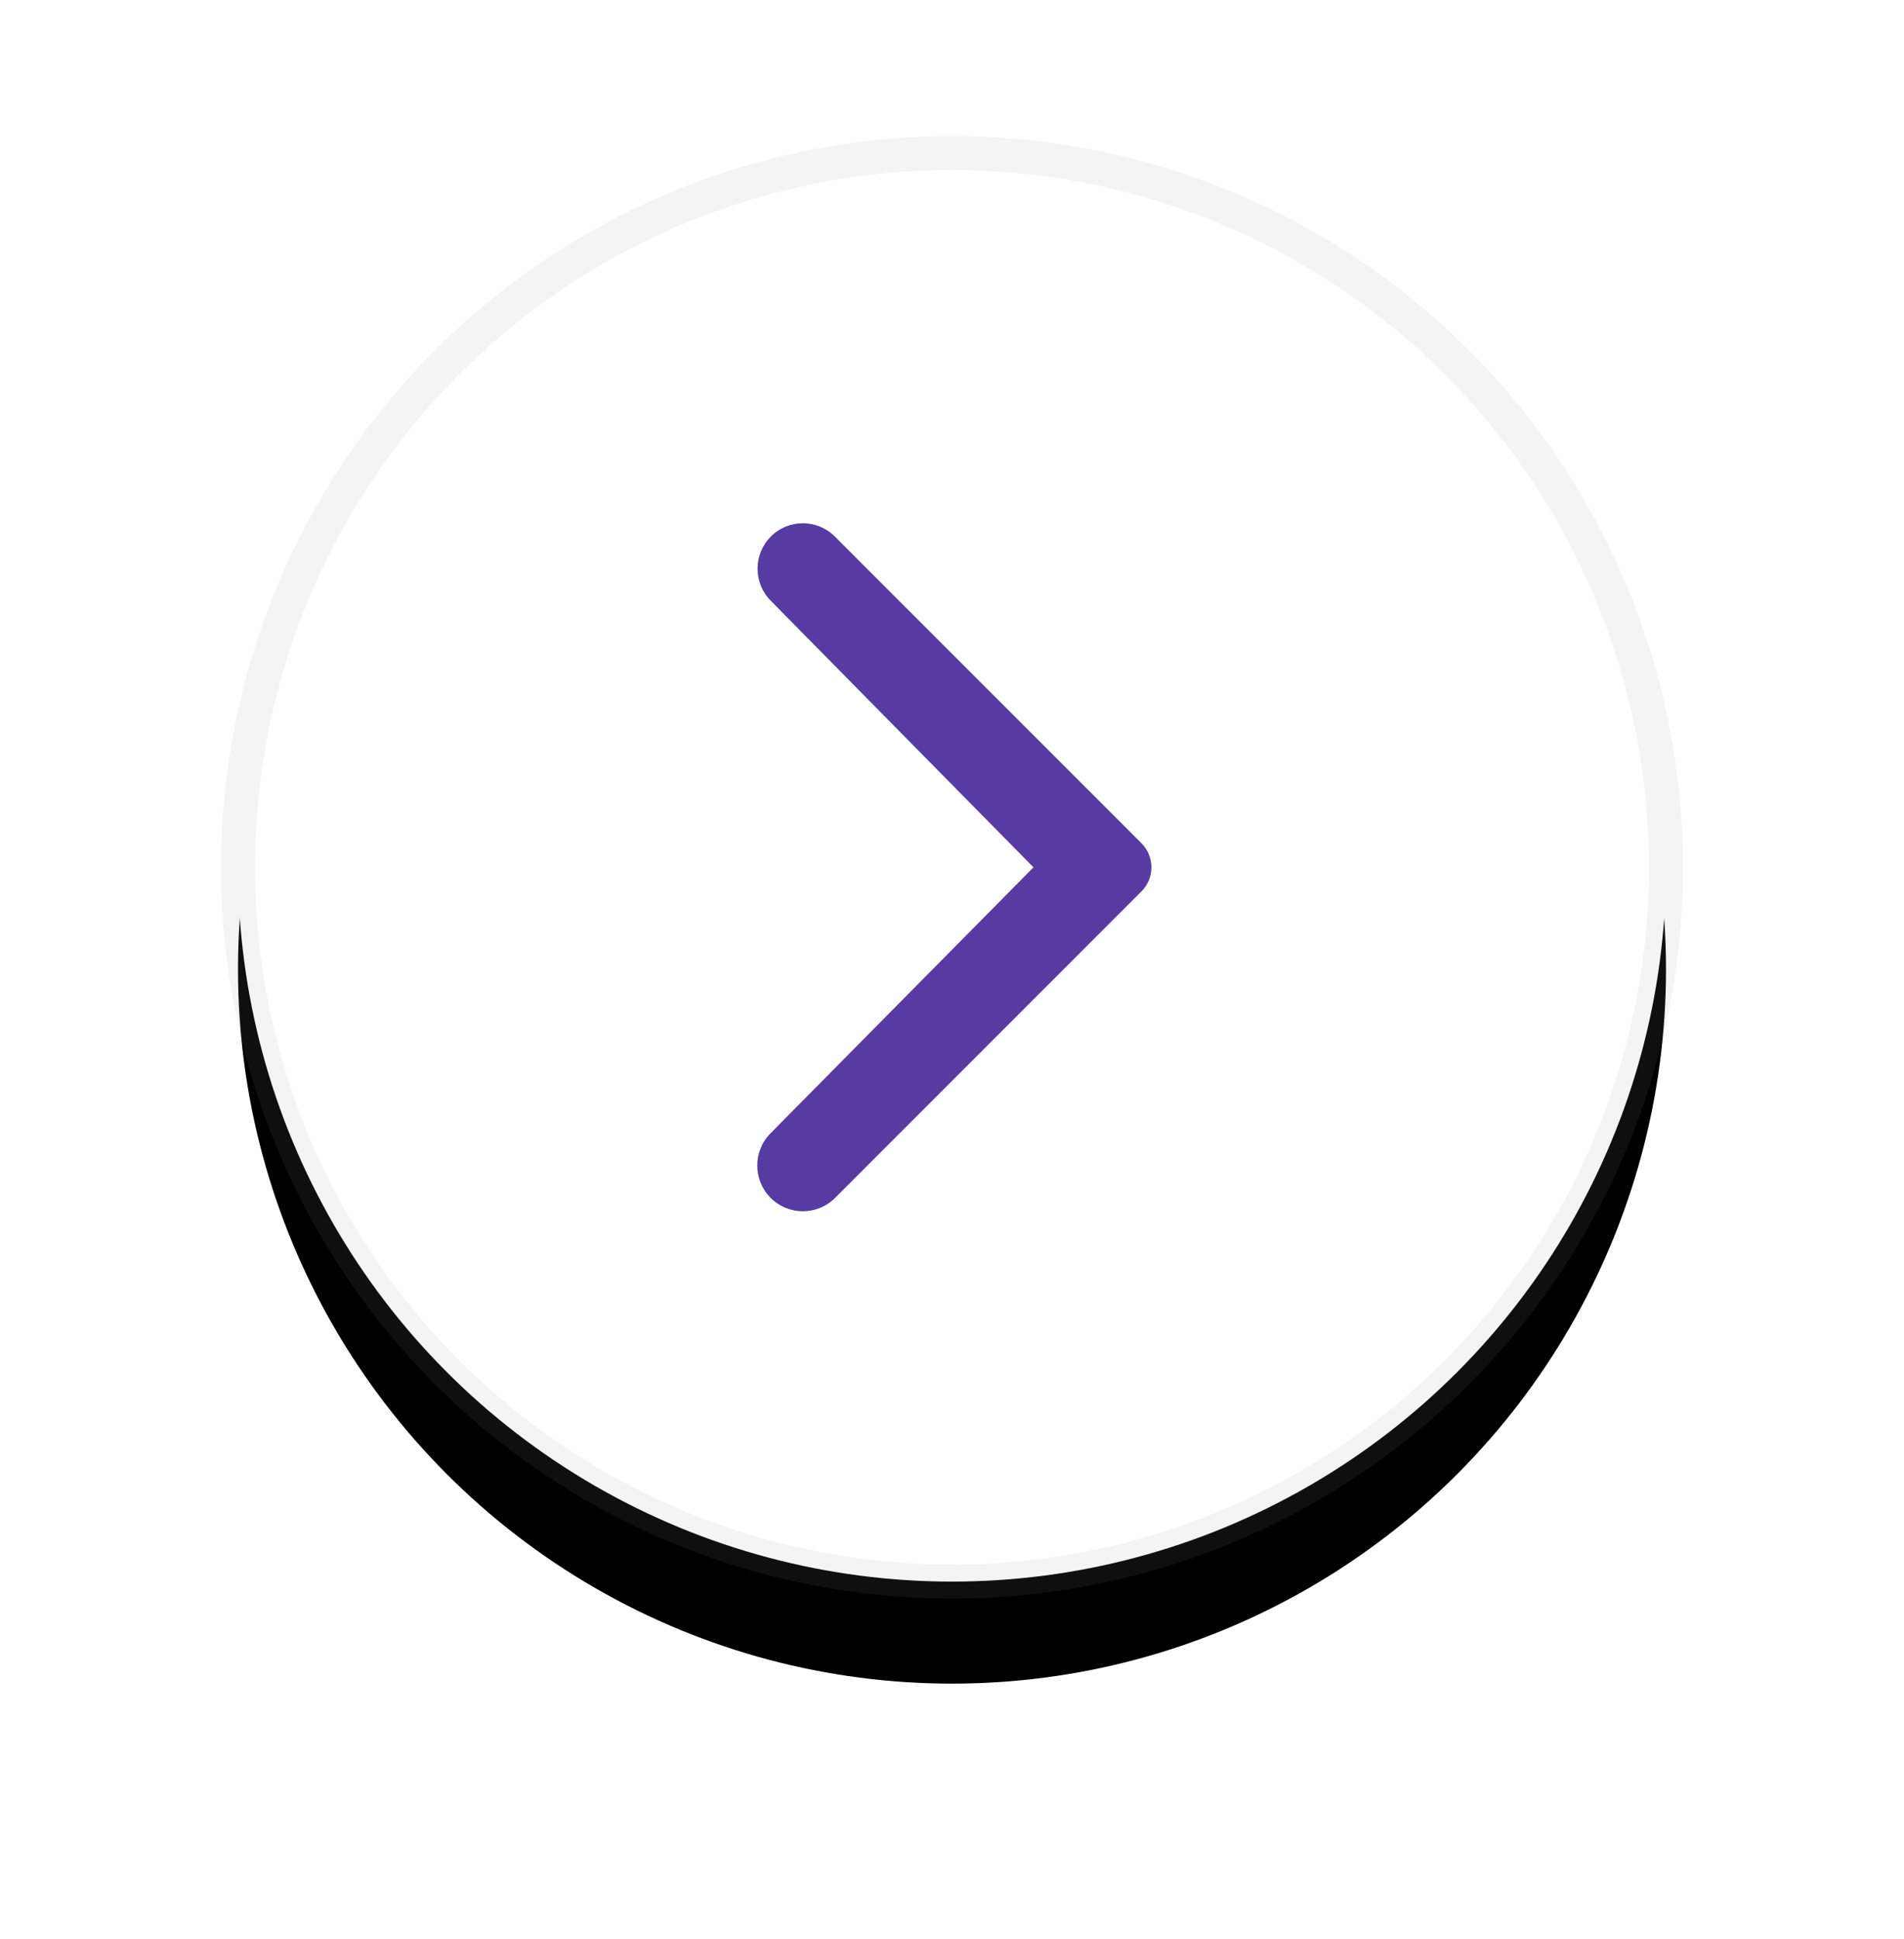 <?xml version="1.0" encoding="UTF-8"?>
<svg width="56px" height="57px" viewBox="0 0 56 57" version="1.1" xmlns="http://www.w3.org/2000/svg" xmlns:xlink="http://www.w3.org/1999/xlink">
    <title>Right Arrow</title>
    <defs>
        <circle id="path-1" cx="21" cy="21" r="21"></circle>
        <filter x="-26.2%" y="-19.0%" width="152.4%" height="152.4%" filterUnits="objectBoundingBox" id="filter-2">
            <feMorphology radius="0.5" operator="dilate" in="SourceAlpha" result="shadowSpreadOuter1"></feMorphology>
            <feOffset dx="0" dy="3" in="shadowSpreadOuter1" result="shadowOffsetOuter1"></feOffset>
            <feGaussianBlur stdDeviation="3" in="shadowOffsetOuter1" result="shadowBlurOuter1"></feGaussianBlur>
            <feComposite in="shadowBlurOuter1" in2="SourceAlpha" operator="out" result="shadowBlurOuter1"></feComposite>
            <feColorMatrix values="0 0 0 0 0   0 0 0 0 0   0 0 0 0 0  0 0 0 0.15 0" type="matrix" in="shadowBlurOuter1"></feColorMatrix>
        </filter>
    </defs>
    <g id="Symbols" stroke="none" stroke-width="1" fill="none" fill-rule="evenodd">
        <g id="Organism-/-Book-Lists-/-Carousel-/-LRG-/-Featured" transform="translate(-931, -181)">
            <g id="Right-Arrow" transform="translate(938, 185.5)">
                <g id="Oval">
                    <use fill="black" fill-opacity="1" filter="url(#filter-2)" xlink:href="#path-1"></use>
                    <use stroke-opacity="0.104" stroke="#979797" stroke-width="1" fill="#FFFFFF" fill-rule="evenodd" xlink:href="#path-1"></use>
                </g>
                <g id="ic-/-expand_more" transform="translate(21, 21) rotate(-90) translate(-21, -21) translate(5, 5)" fill="#573BA3">
                    <path d="M25.727,10.673 C25.206,10.153 24.364,10.15 23.84,10.667 L16,18.396 L16,18.396 L8.179,10.661 C7.652,10.141 6.804,10.143 6.28,10.667 C5.757,11.189 5.757,12.037 6.28,12.56 L15.293,21.573 C15.683,21.963 16.317,21.963 16.707,21.573 L25.727,12.553 C26.246,12.034 26.246,11.192 25.727,10.673 Z" id="Down"></path>
                </g>
            </g>
        </g>
    </g>
</svg>